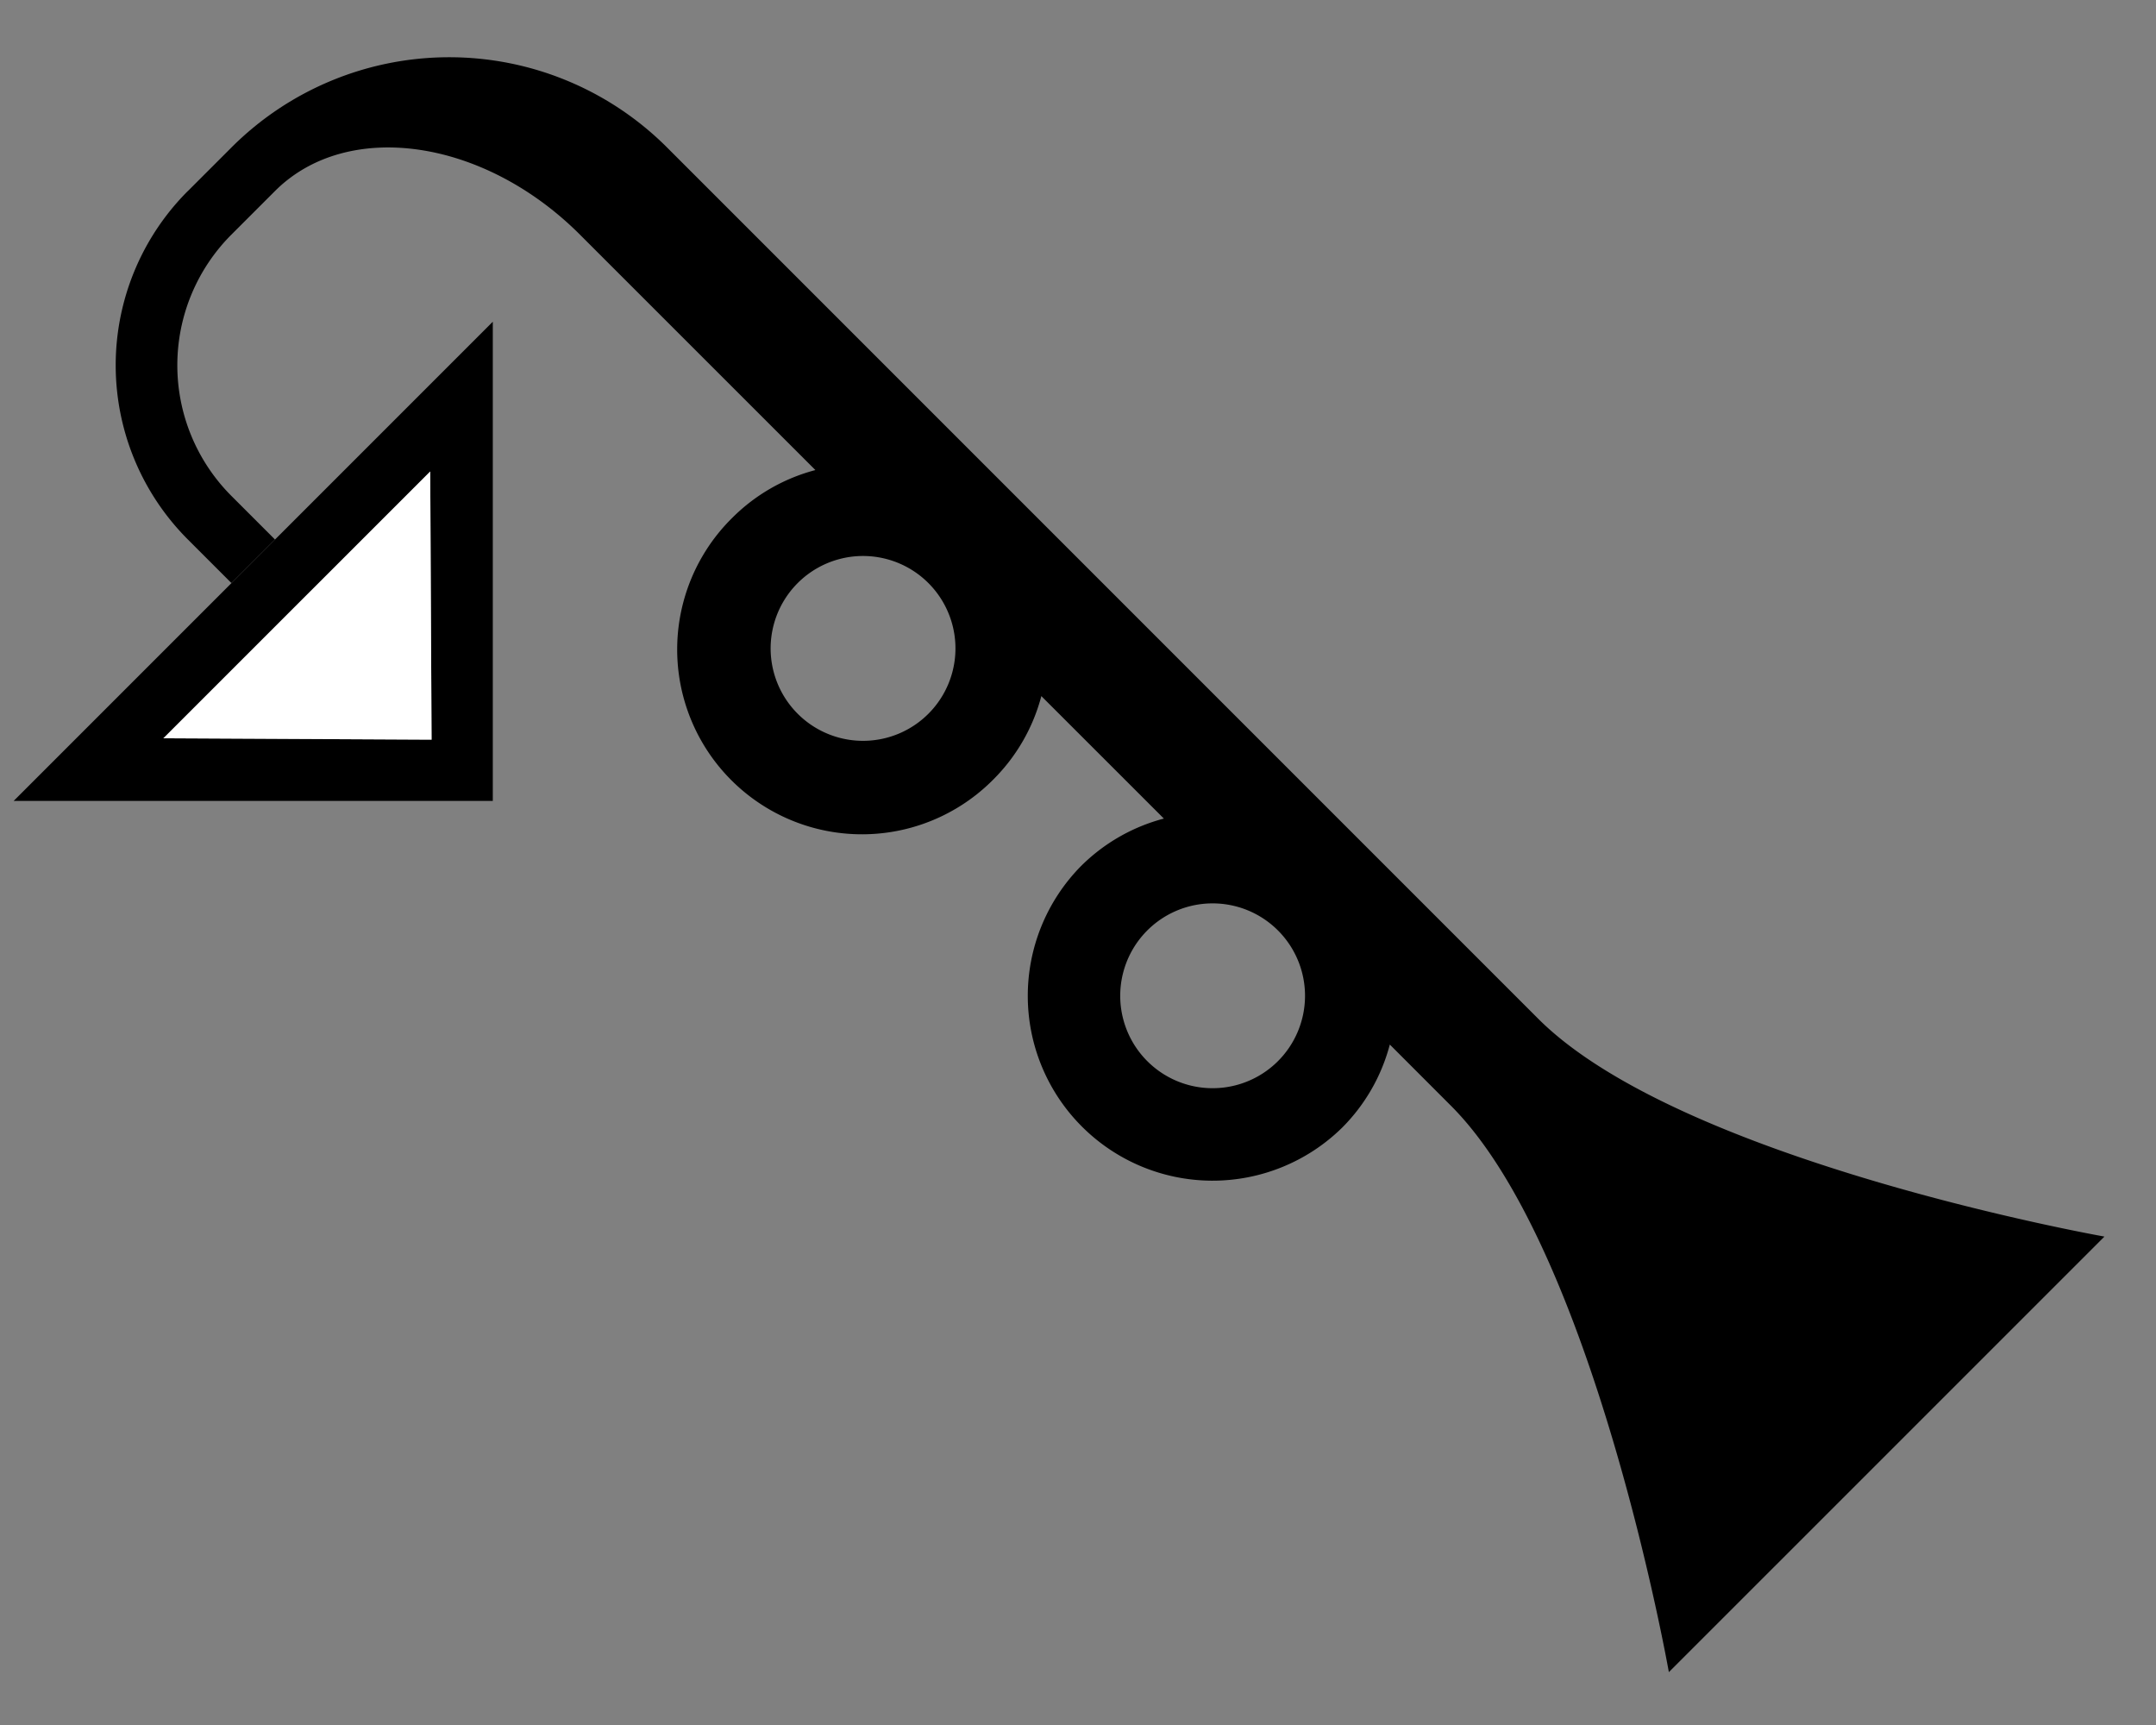 <svg xmlns="http://www.w3.org/2000/svg" version="1.0" width="35" height="28"><rect width="100%" height="100%" fill="#808080" stroke="none"/><path d="M3.05 3.1a4 4 0 0 0 0 5.657l.707.707.707-.707-.707-.707a3 3 0 0 1 0-4.242l.707-.707c1.172-1.172 3.388-.855 4.95.707l3.823 3.822a2.98 2.98 0 0 0-1.348.774 3 3 0 1 0 4.243 4.242 2.98 2.98 0 0 0 .773-1.347l1.989 1.988a2.98 2.98 0 0 0-1.348.774 3 3 0 0 0 4.243 4.242 2.98 2.98 0 0 0 .773-1.348l.994.995c2.322 2.321 3.536 9.192 3.536 9.192l7.071-7.07s-6.871-1.215-9.192-3.536L10.828 2.393a5 5 0 0 0-7.07 0l-.708.708zm9.9 6.364a1.5 1.5 0 1 1 2.121 2.122 1.5 1.5 0 0 1-2.121-2.122zm5.657 5.657a1.5 1.5 0 1 1 2.12 2.122 1.5 1.5 0 0 1-2.12-2.122z"/><path d="M.222 13H8V5.222L.222 13zm2.43-1.016l4.332-4.331.022 4.353-4.353-.022z"/><path d="M2.653 11.984l4.353.022-.022-4.353-4.331 4.33z" fill="#fff"/></svg>